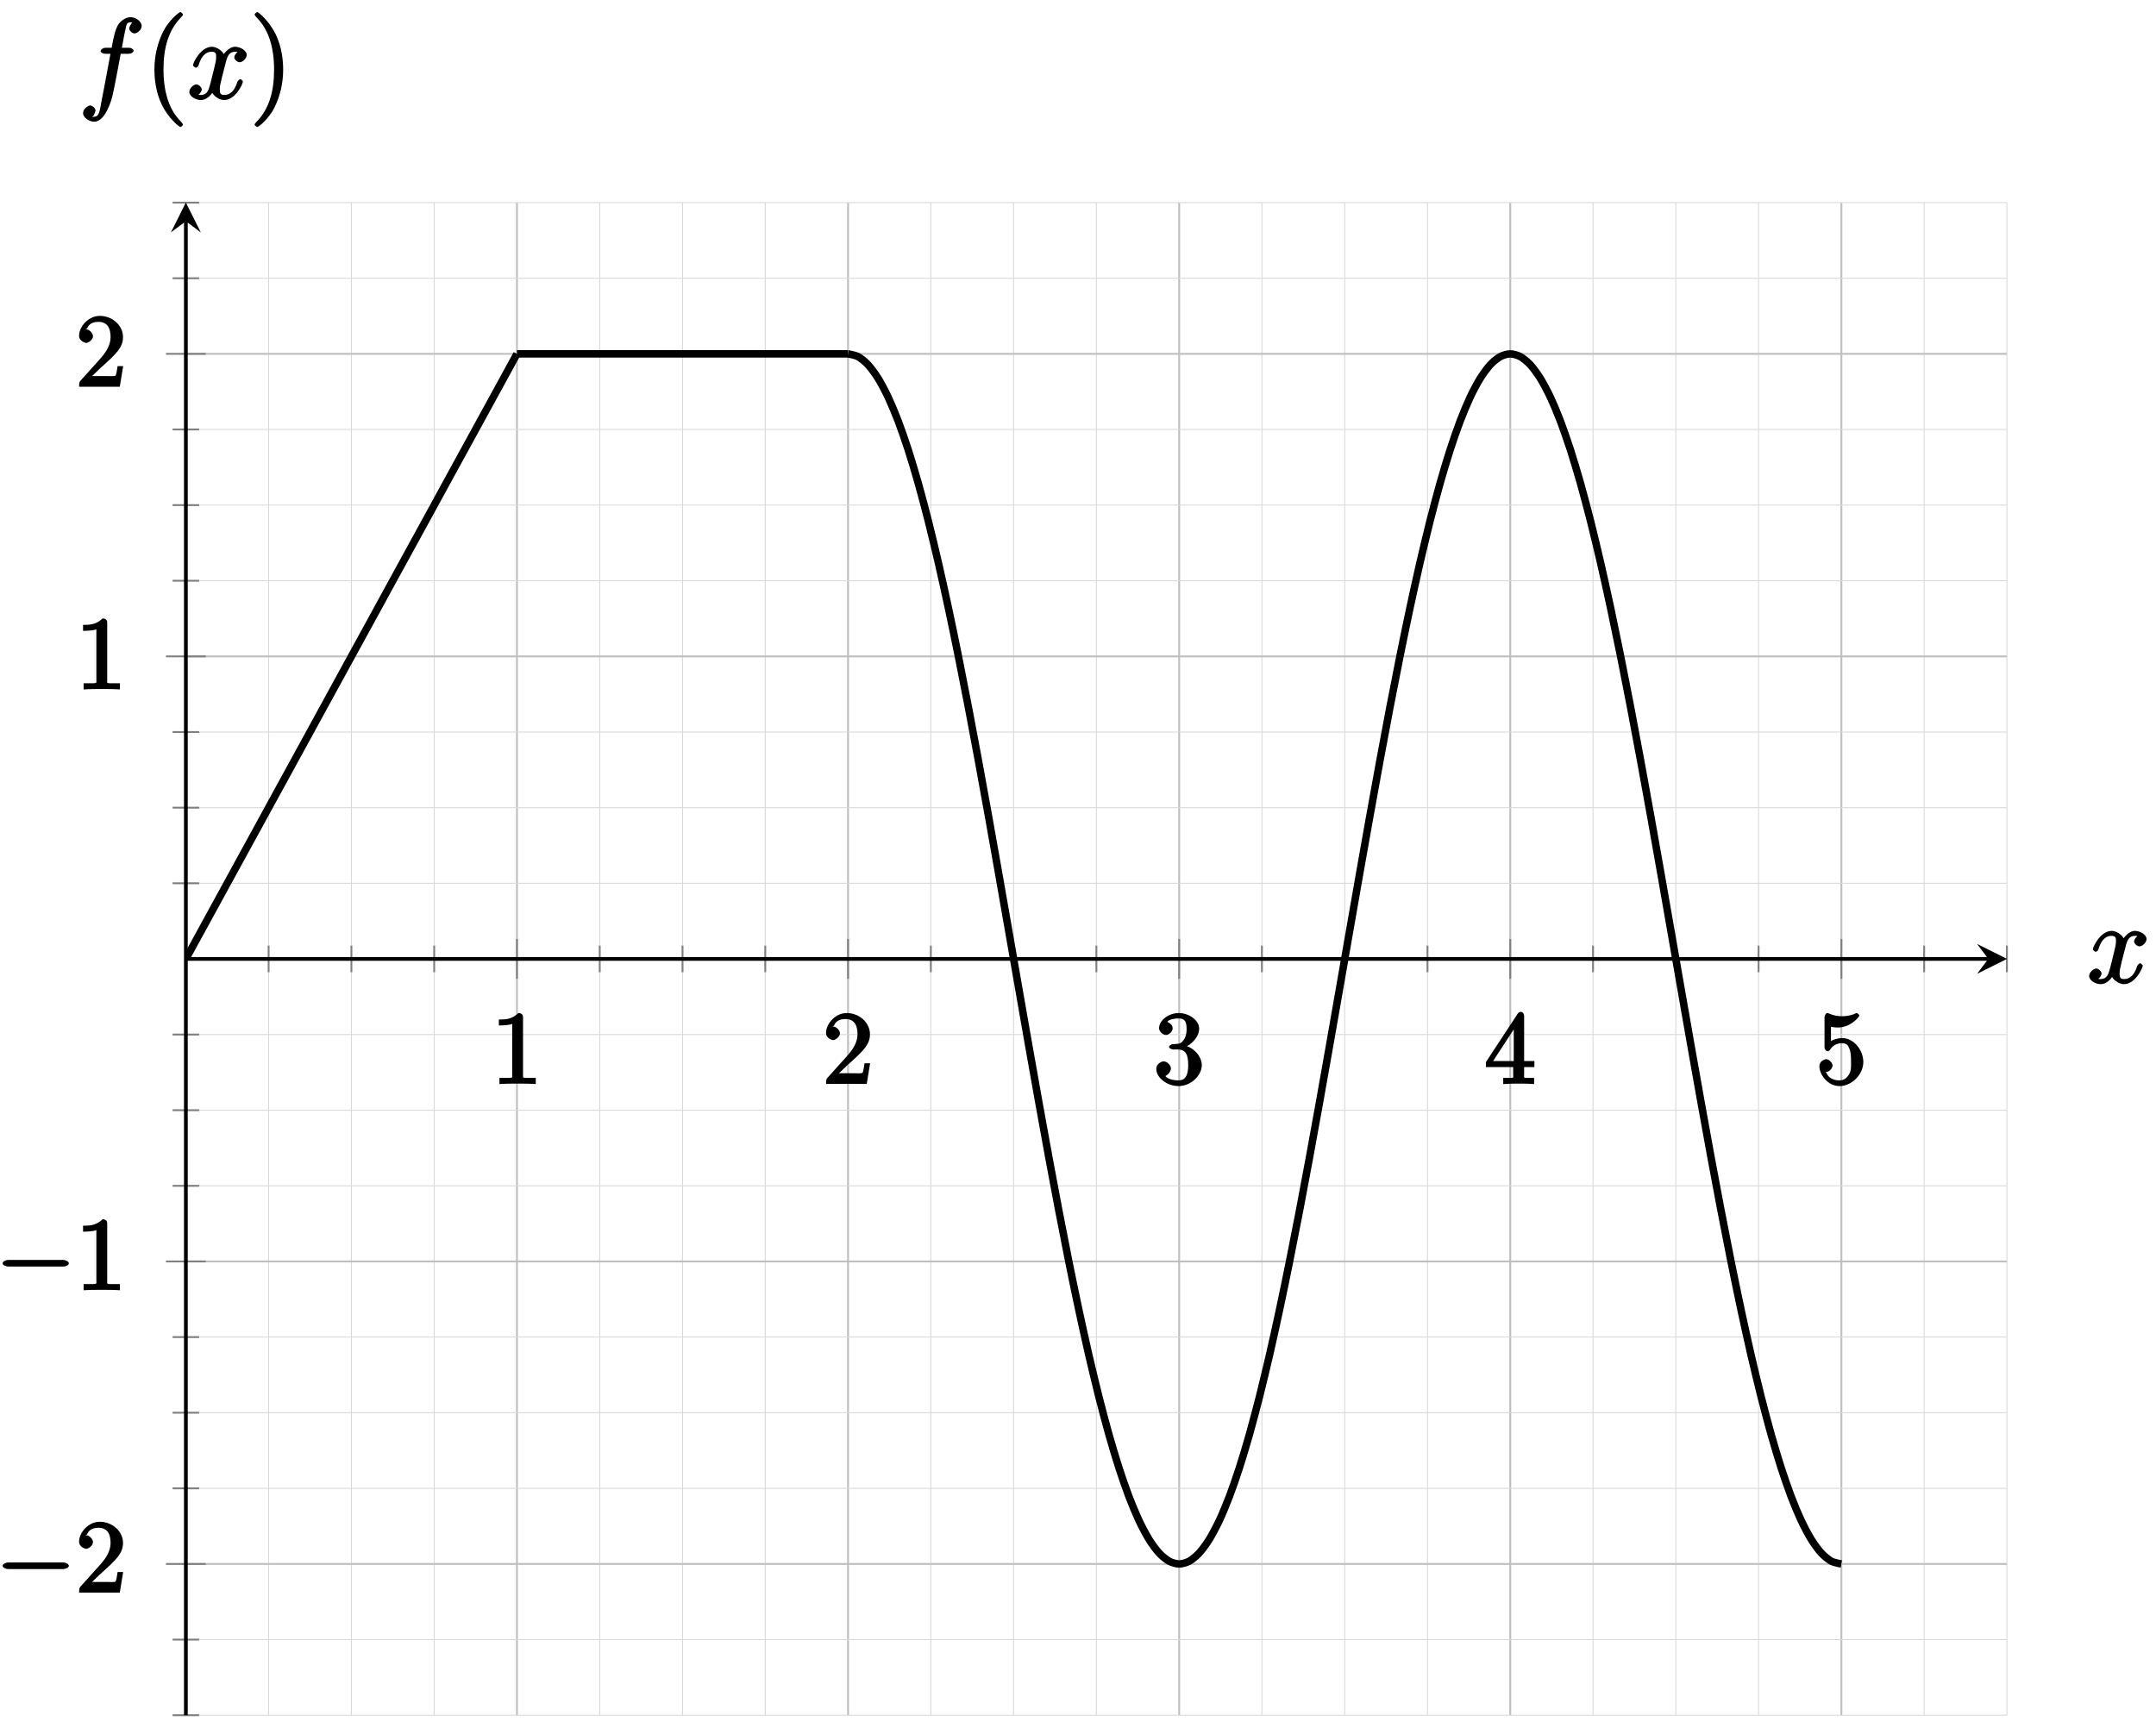 <?xml version="1.0" encoding="UTF-8"?>
<svg xmlns="http://www.w3.org/2000/svg" xmlns:xlink="http://www.w3.org/1999/xlink" width="230pt" height="185pt" viewBox="0 0 230 185" version="1.1">
<defs>
<g>
<symbol overflow="visible" id="glyph0-0">
<path style="stroke:none;" d=""/>
</symbol>
<symbol overflow="visible" id="glyph0-1">
<path style="stroke:none;" d="M 3.375 -7.125 C 3.375 -7.391 3.203 -7.562 2.875 -7.562 C 2.156 -6.828 1.312 -6.875 0.797 -6.875 L 0.797 -6.234 C 1.188 -6.234 1.938 -6.266 2.219 -6.406 L 2.219 -1.016 C 2.219 -0.625 2.359 -0.641 1.391 -0.641 L 0.859 -0.641 L 0.859 0.016 C 1.422 -0.031 2.359 -0.031 2.797 -0.031 C 3.234 -0.031 4.188 -0.031 4.734 0.016 L 4.734 -0.641 L 4.219 -0.641 C 3.234 -0.641 3.375 -0.609 3.375 -1.016 Z M 3.375 -7.125 "/>
</symbol>
<symbol overflow="visible" id="glyph0-2">
<path style="stroke:none;" d="M 1.5 -0.891 L 2.656 -2 C 4.359 -3.516 5.062 -4.203 5.062 -5.297 C 5.062 -6.547 3.922 -7.562 2.578 -7.562 C 1.359 -7.562 0.375 -6.406 0.375 -5.438 C 0.375 -4.828 1.094 -4.672 1.125 -4.672 C 1.312 -4.672 1.859 -4.969 1.859 -5.406 C 1.859 -5.688 1.5 -6.125 1.109 -6.125 C 1.031 -6.125 1 -6.125 1.219 -6.203 C 1.391 -6.672 1.812 -6.922 2.438 -6.922 C 3.438 -6.922 3.734 -6.188 3.734 -5.297 C 3.734 -4.422 3.234 -3.672 2.641 -3 L 0.547 -0.672 C 0.422 -0.547 0.375 -0.422 0.375 0 L 4.719 0 L 5.078 -2.203 L 4.484 -2.203 C 4.391 -1.719 4.375 -1.359 4.266 -1.188 C 4.188 -1.094 3.594 -1.141 3.344 -1.141 L 1.391 -1.141 Z M 1.5 -0.891 "/>
</symbol>
<symbol overflow="visible" id="glyph0-3">
<path style="stroke:none;" d="M 3.156 -3.844 C 4.062 -4.141 4.859 -5.047 4.859 -5.906 C 4.859 -6.812 3.734 -7.562 2.688 -7.562 C 1.578 -7.562 0.578 -6.766 0.578 -5.938 C 0.578 -5.578 1 -5.219 1.312 -5.219 C 1.641 -5.219 2.031 -5.609 2.031 -5.922 C 2.031 -6.469 1.359 -6.625 1.469 -6.625 C 1.641 -6.891 2.25 -6.984 2.641 -6.984 C 3.094 -6.984 3.516 -6.906 3.516 -5.922 C 3.516 -5.797 3.547 -5.266 3.266 -4.781 C 2.938 -4.266 2.688 -4.281 2.406 -4.266 C 2.328 -4.25 2.062 -4.234 1.984 -4.234 C 1.891 -4.219 1.641 -4.062 1.641 -3.953 C 1.641 -3.828 1.891 -3.672 2.078 -3.672 L 2.562 -3.672 C 3.453 -3.672 3.688 -3.094 3.688 -2.016 C 3.688 -0.531 3.109 -0.375 2.625 -0.375 C 2.156 -0.375 1.453 -0.516 1.25 -0.844 C 1.344 -0.844 1.844 -1.234 1.844 -1.641 C 1.844 -2.047 1.391 -2.406 1.062 -2.406 C 0.812 -2.406 0.281 -2.109 0.281 -1.625 C 0.281 -0.625 1.469 0.234 2.656 0.234 C 3.984 0.234 5.141 -0.906 5.141 -2.016 C 5.141 -2.906 4.297 -3.922 3.156 -4.141 Z M 3.156 -3.844 "/>
</symbol>
<symbol overflow="visible" id="glyph0-4">
<path style="stroke:none;" d="M 3.031 -1.953 L 3.031 -1 C 3.031 -0.609 3.188 -0.641 2.375 -0.641 L 1.969 -0.641 L 1.969 0.016 C 2.594 -0.031 3.156 -0.031 3.625 -0.031 C 4.078 -0.031 4.656 -0.031 5.266 0.016 L 5.266 -0.641 L 4.875 -0.641 C 4.062 -0.641 4.203 -0.609 4.203 -1 L 4.203 -1.797 L 5.297 -1.797 L 5.297 -2.438 L 4.203 -2.438 L 4.203 -7.25 C 4.203 -7.469 4.047 -7.688 3.875 -7.688 C 3.781 -7.688 3.625 -7.641 3.531 -7.516 L 0.125 -2.328 L 0.125 -1.797 L 3.031 -1.797 Z M 3.266 -2.438 L 0.891 -2.438 L 3.375 -6.25 L 3.094 -6.359 L 3.094 -2.438 Z M 3.266 -2.438 "/>
</symbol>
<symbol overflow="visible" id="glyph0-5">
<path style="stroke:none;" d="M 5.062 -2.344 C 5.062 -3.641 4 -4.891 2.828 -4.891 C 2.297 -4.891 1.719 -4.672 1.609 -4.562 L 1.609 -6.094 C 1.656 -6.078 2.016 -6.016 2.359 -6.016 C 3.703 -6.016 4.641 -7.156 4.641 -7.297 C 4.641 -7.359 4.438 -7.562 4.359 -7.562 C 4.359 -7.562 4.203 -7.531 4.125 -7.469 C 4.062 -7.438 3.516 -7.219 2.797 -7.219 C 2.359 -7.219 1.859 -7.297 1.344 -7.531 C 1.25 -7.562 1.234 -7.562 1.203 -7.562 C 1.094 -7.562 0.922 -7.312 0.922 -7.141 L 0.922 -3.922 C 0.922 -3.719 1.094 -3.484 1.25 -3.484 C 1.328 -3.484 1.469 -3.562 1.5 -3.625 C 1.625 -3.797 1.922 -4.344 2.797 -4.344 C 3.375 -4.344 3.469 -3.984 3.562 -3.797 C 3.734 -3.391 3.75 -2.969 3.75 -2.422 C 3.75 -2.047 3.812 -1.5 3.547 -1.031 C 3.281 -0.609 3 -0.375 2.5 -0.375 C 1.703 -0.375 1.25 -0.797 1.125 -1.203 C 0.922 -1.281 0.953 -1.266 1.078 -1.266 C 1.438 -1.266 1.781 -1.688 1.781 -1.953 C 1.781 -2.219 1.438 -2.641 1.078 -2.641 C 0.922 -2.641 0.375 -2.406 0.375 -1.906 C 0.375 -0.969 1.297 0.234 2.516 0.234 C 3.781 0.234 5.062 -0.953 5.062 -2.344 Z M 5.062 -2.344 "/>
</symbol>
<symbol overflow="visible" id="glyph1-0">
<path style="stroke:none;" d=""/>
</symbol>
<symbol overflow="visible" id="glyph1-1">
<path style="stroke:none;" d="M 7.188 -2.516 C 7.375 -2.516 7.766 -2.641 7.766 -2.859 C 7.766 -3.078 7.375 -3.219 7.188 -3.219 L 1.281 -3.219 C 1.094 -3.219 0.703 -3.078 0.703 -2.859 C 0.703 -2.641 1.094 -2.516 1.281 -2.516 Z M 7.188 -2.516 "/>
</symbol>
<symbol overflow="visible" id="glyph2-0">
<path style="stroke:none;" d=""/>
</symbol>
<symbol overflow="visible" id="glyph2-1">
<path style="stroke:none;" d="M 5.672 -5.172 C 5.281 -5.109 4.969 -4.656 4.969 -4.438 C 4.969 -4.141 5.359 -3.906 5.531 -3.906 C 5.891 -3.906 6.297 -4.359 6.297 -4.688 C 6.297 -5.188 5.562 -5.562 5.062 -5.562 C 4.344 -5.562 3.766 -4.703 3.656 -4.469 L 3.984 -4.469 C 3.703 -5.359 2.812 -5.562 2.594 -5.562 C 1.375 -5.562 0.562 -3.844 0.562 -3.578 C 0.562 -3.531 0.781 -3.328 0.859 -3.328 C 0.953 -3.328 1.094 -3.438 1.156 -3.578 C 1.562 -4.922 2.219 -5.031 2.562 -5.031 C 3.094 -5.031 3.031 -4.672 3.031 -4.391 C 3.031 -4.125 2.969 -3.844 2.828 -3.281 L 2.422 -1.641 C 2.234 -0.922 2.062 -0.422 1.422 -0.422 C 1.359 -0.422 1.172 -0.375 0.922 -0.531 L 0.812 -0.281 C 1.25 -0.359 1.5 -0.859 1.5 -1 C 1.5 -1.25 1.156 -1.547 0.938 -1.547 C 0.641 -1.547 0.172 -1.141 0.172 -0.75 C 0.172 -0.25 0.891 0.125 1.406 0.125 C 1.984 0.125 2.5 -0.375 2.75 -0.859 L 2.469 -0.969 C 2.672 -0.266 3.438 0.125 3.875 0.125 C 5.094 0.125 5.891 -1.594 5.891 -1.859 C 5.891 -1.906 5.688 -2.109 5.625 -2.109 C 5.516 -2.109 5.328 -1.906 5.297 -1.812 C 4.969 -0.75 4.453 -0.422 3.906 -0.422 C 3.484 -0.422 3.422 -0.578 3.422 -1.062 C 3.422 -1.328 3.469 -1.516 3.656 -2.312 L 4.078 -3.938 C 4.25 -4.656 4.5 -5.031 5.062 -5.031 C 5.078 -5.031 5.297 -5.062 5.547 -4.906 Z M 5.672 -5.172 "/>
</symbol>
<symbol overflow="visible" id="glyph2-2">
<path style="stroke:none;" d="M 5.328 -4.812 C 5.562 -4.812 5.828 -4.953 5.828 -5.172 C 5.828 -5.297 5.562 -5.453 5.359 -5.453 L 4.578 -5.453 C 4.766 -6.531 4.938 -7.375 5.031 -7.75 C 5.109 -8.047 5.203 -8.172 5.516 -8.172 C 5.766 -8.172 5.891 -8.109 5.766 -8.219 C 5.672 -8.219 5.359 -7.703 5.359 -7.5 C 5.359 -7.266 5.703 -6.984 5.922 -6.984 C 6.172 -6.984 6.688 -7.328 6.688 -7.781 C 6.688 -8.281 6.031 -8.719 5.5 -8.719 C 4.984 -8.719 4.359 -8.281 4.125 -7.812 C 3.906 -7.406 3.734 -6.859 3.484 -5.453 L 2.828 -5.453 C 2.609 -5.453 2.312 -5.297 2.312 -5.078 C 2.312 -4.953 2.562 -4.812 2.797 -4.812 L 3.359 -4.812 C 3.172 -3.844 2.688 -1.141 2.422 0.141 C 2.219 1.188 2.203 1.906 1.609 1.906 C 1.562 1.906 1.328 1.953 1.328 1.953 C 1.609 1.922 1.766 1.25 1.766 1.25 C 1.766 1 1.438 0.703 1.203 0.703 C 0.969 0.703 0.438 1.062 0.438 1.516 C 0.438 2.031 1.141 2.438 1.609 2.438 C 2.828 2.438 3.484 0.109 3.609 -0.484 C 3.828 -1.406 4.406 -4.594 4.453 -4.812 Z M 5.328 -4.812 "/>
</symbol>
<symbol overflow="visible" id="glyph3-0">
<path style="stroke:none;" d=""/>
</symbol>
<symbol overflow="visible" id="glyph3-1">
<path style="stroke:none;" d="M 4.047 2.766 C 4.047 2.719 4 2.594 3.797 2.391 C 2.594 1.188 1.969 -0.688 1.969 -3.125 C 1.969 -5.438 2.484 -7.328 3.875 -8.734 C 4 -8.844 4.047 -8.984 4.047 -9.016 C 4.047 -9.078 3.828 -9.266 3.781 -9.266 C 3.625 -9.266 2.516 -8.359 1.938 -7.188 C 1.328 -5.969 1 -4.594 1 -3.125 C 1 -2.062 1.172 -0.641 1.797 0.641 C 2.5 2.078 3.641 3 3.781 3 C 3.828 3 4.047 2.828 4.047 2.766 Z M 4.047 2.766 "/>
</symbol>
<symbol overflow="visible" id="glyph3-2">
<path style="stroke:none;" d="M 3.531 -3.125 C 3.531 -4.031 3.406 -5.516 2.734 -6.891 C 2.031 -8.328 0.891 -9.266 0.766 -9.266 C 0.719 -9.266 0.484 -9.078 0.484 -9.016 C 0.484 -8.984 0.531 -8.844 0.734 -8.641 C 1.938 -7.438 2.562 -5.562 2.562 -3.125 C 2.562 -0.812 2.047 1.078 0.656 2.484 C 0.531 2.594 0.484 2.719 0.484 2.766 C 0.484 2.828 0.719 3 0.766 3 C 0.922 3 2.016 2.109 2.594 0.938 C 3.203 -0.281 3.531 -1.688 3.531 -3.125 Z M 3.531 -3.125 "/>
</symbol>
</g>
<clipPath id="clip1">
  <path d="M 19.828 26 L 67 26 L 67 114 L 19.828 114 Z M 19.828 26 "/>
</clipPath>
</defs>
<g id="surface1">
<path style="fill:none;stroke-width:0.1;stroke-linecap:butt;stroke-linejoin:miter;stroke:rgb(84.999%,84.999%,84.999%);stroke-opacity:1;stroke-miterlimit:10;" d="M 8.829 0.001 L 8.829 161.39 M 17.66 0.001 L 17.66 161.39 M 26.492 0.001 L 26.492 161.39 M 44.152 0.001 L 44.152 161.39 M 52.984 0.001 L 52.984 161.39 M 61.811 0.001 L 61.811 161.39 M 79.475 0.001 L 79.475 161.39 M 88.303 0.001 L 88.303 161.39 M 97.135 0.001 L 97.135 161.39 M 114.794 0.001 L 114.794 161.39 M 123.626 0.001 L 123.626 161.39 M 132.458 0.001 L 132.458 161.39 M 150.117 0.001 L 150.117 161.39 M 158.949 0.001 L 158.949 161.39 M 167.777 0.001 L 167.777 161.39 M 185.441 0.001 L 185.441 161.39 M 194.268 0.001 L 194.268 161.39 " transform="matrix(1,0,0,-1,19.827,183.009)"/>
<path style="fill:none;stroke-width:0.199;stroke-linecap:butt;stroke-linejoin:miter;stroke:rgb(75%,75%,75%);stroke-opacity:1;stroke-miterlimit:10;" d="M 35.32 0.001 L 35.32 161.39 M 70.643 0.001 L 70.643 161.39 M 105.966 0.001 L 105.966 161.39 M 141.286 0.001 L 141.286 161.39 M 176.609 0.001 L 176.609 161.39 " transform="matrix(1,0,0,-1,19.827,183.009)"/>
<path style="fill:none;stroke-width:0.1;stroke-linecap:butt;stroke-linejoin:miter;stroke:rgb(84.999%,84.999%,84.999%);stroke-opacity:1;stroke-miterlimit:10;" d="M 0.001 0.001 L 194.268 0.001 M 0.001 8.071 L 194.268 8.071 M 0.001 24.207 L 194.268 24.207 M 0.001 32.277 L 194.268 32.277 M 0.001 40.347 L 194.268 40.347 M 0.001 56.486 L 194.268 56.486 M 0.001 64.556 L 194.268 64.556 M 0.001 72.626 L 194.268 72.626 M 0.001 88.766 L 194.268 88.766 M 0.001 96.835 L 194.268 96.835 M 0.001 104.905 L 194.268 104.905 M 0.001 121.045 L 194.268 121.045 M 0.001 129.115 L 194.268 129.115 M 0.001 137.185 L 194.268 137.185 M 0.001 153.32 L 194.268 153.32 M 0.001 161.39 L 194.268 161.39 " transform="matrix(1,0,0,-1,19.827,183.009)"/>
<path style="fill:none;stroke-width:0.199;stroke-linecap:butt;stroke-linejoin:miter;stroke:rgb(75%,75%,75%);stroke-opacity:1;stroke-miterlimit:10;" d="M 0.001 16.141 L 194.268 16.141 M 0.001 48.417 L 194.268 48.417 M 0.001 112.975 L 194.268 112.975 M 0.001 145.254 L 194.268 145.254 " transform="matrix(1,0,0,-1,19.827,183.009)"/>
<path style="fill:none;stroke-width:0.199;stroke-linecap:butt;stroke-linejoin:miter;stroke:rgb(50%,50%,50%);stroke-opacity:1;stroke-miterlimit:10;" d="M 8.829 79.278 L 8.829 82.114 M 17.66 79.278 L 17.66 82.114 M 26.492 79.278 L 26.492 82.114 M 44.152 79.278 L 44.152 82.114 M 52.984 79.278 L 52.984 82.114 M 61.811 79.278 L 61.811 82.114 M 79.475 79.278 L 79.475 82.114 M 88.303 79.278 L 88.303 82.114 M 97.135 79.278 L 97.135 82.114 M 114.794 79.278 L 114.794 82.114 M 123.626 79.278 L 123.626 82.114 M 132.458 79.278 L 132.458 82.114 M 150.117 79.278 L 150.117 82.114 M 158.949 79.278 L 158.949 82.114 M 167.777 79.278 L 167.777 82.114 M 185.441 79.278 L 185.441 82.114 M 194.268 79.278 L 194.268 82.114 " transform="matrix(1,0,0,-1,19.827,183.009)"/>
<path style="fill:none;stroke-width:0.199;stroke-linecap:butt;stroke-linejoin:miter;stroke:rgb(50%,50%,50%);stroke-opacity:1;stroke-miterlimit:10;" d="M 35.32 78.571 L 35.32 82.821 M 70.643 78.571 L 70.643 82.821 M 105.966 78.571 L 105.966 82.821 M 141.286 78.571 L 141.286 82.821 M 176.609 78.571 L 176.609 82.821 " transform="matrix(1,0,0,-1,19.827,183.009)"/>
<path style="fill:none;stroke-width:0.199;stroke-linecap:butt;stroke-linejoin:miter;stroke:rgb(50%,50%,50%);stroke-opacity:1;stroke-miterlimit:10;" d="M -1.417 0.001 L 1.419 0.001 M -1.417 8.071 L 1.419 8.071 M -1.417 24.207 L 1.419 24.207 M -1.417 32.277 L 1.419 32.277 M -1.417 40.347 L 1.419 40.347 M -1.417 56.486 L 1.419 56.486 M -1.417 64.556 L 1.419 64.556 M -1.417 72.626 L 1.419 72.626 M -1.417 88.766 L 1.419 88.766 M -1.417 96.835 L 1.419 96.835 M -1.417 104.905 L 1.419 104.905 M -1.417 121.045 L 1.419 121.045 M -1.417 129.115 L 1.419 129.115 M -1.417 137.185 L 1.419 137.185 M -1.417 153.32 L 1.419 153.32 M -1.417 161.39 L 1.419 161.39 " transform="matrix(1,0,0,-1,19.827,183.009)"/>
<path style="fill:none;stroke-width:0.199;stroke-linecap:butt;stroke-linejoin:miter;stroke:rgb(50%,50%,50%);stroke-opacity:1;stroke-miterlimit:10;" d="M -2.124 16.141 L 2.126 16.141 M -2.124 48.417 L 2.126 48.417 M -2.124 112.975 L 2.126 112.975 M -2.124 145.254 L 2.126 145.254 " transform="matrix(1,0,0,-1,19.827,183.009)"/>
<path style="fill:none;stroke-width:0.399;stroke-linecap:butt;stroke-linejoin:miter;stroke:rgb(0%,0%,0%);stroke-opacity:1;stroke-miterlimit:10;" d="M 0.001 80.696 L 192.276 80.696 " transform="matrix(1,0,0,-1,19.827,183.009)"/>
<path style=" stroke:none;fill-rule:nonzero;fill:rgb(0%,0%,0%);fill-opacity:1;" d="M 214.102 102.309 L 210.914 100.715 L 212.109 102.309 L 210.914 103.902 "/>
<path style="fill:none;stroke-width:0.399;stroke-linecap:butt;stroke-linejoin:miter;stroke:rgb(0%,0%,0%);stroke-opacity:1;stroke-miterlimit:10;" d="M 0.001 0.001 L 0.001 159.398 " transform="matrix(1,0,0,-1,19.827,183.009)"/>
<path style=" stroke:none;fill-rule:nonzero;fill:rgb(0%,0%,0%);fill-opacity:1;" d="M 19.828 21.609 L 18.234 24.797 L 19.828 23.602 L 21.422 24.797 "/>
<g style="fill:rgb(0%,0%,0%);fill-opacity:1;">
  <use xlink:href="#glyph0-1" x="52.422" y="115.649"/>
</g>
<g style="fill:rgb(0%,0%,0%);fill-opacity:1;">
  <use xlink:href="#glyph0-2" x="87.745" y="115.649"/>
</g>
<g style="fill:rgb(0%,0%,0%);fill-opacity:1;">
  <use xlink:href="#glyph0-3" x="123.068" y="115.649"/>
</g>
<g style="fill:rgb(0%,0%,0%);fill-opacity:1;">
  <use xlink:href="#glyph0-4" x="158.391" y="115.649"/>
</g>
<g style="fill:rgb(0%,0%,0%);fill-opacity:1;">
  <use xlink:href="#glyph0-5" x="193.715" y="115.649"/>
</g>
<g style="fill:rgb(0%,0%,0%);fill-opacity:1;">
  <use xlink:href="#glyph1-1" x="-0.423" y="169.929"/>
</g>
<g style="fill:rgb(0%,0%,0%);fill-opacity:1;">
  <use xlink:href="#glyph0-2" x="8.062" y="169.929"/>
</g>
<g style="fill:rgb(0%,0%,0%);fill-opacity:1;">
  <use xlink:href="#glyph1-1" x="-0.423" y="137.65"/>
</g>
<g style="fill:rgb(0%,0%,0%);fill-opacity:1;">
  <use xlink:href="#glyph0-1" x="8.062" y="137.65"/>
</g>
<g style="fill:rgb(0%,0%,0%);fill-opacity:1;">
  <use xlink:href="#glyph0-1" x="8.062" y="73.544"/>
</g>
<g style="fill:rgb(0%,0%,0%);fill-opacity:1;">
  <use xlink:href="#glyph0-2" x="8.062" y="41.264"/>
</g>
<g clip-path="url(#clip1)" clip-rule="nonzero">
<path style="fill:none;stroke-width:0.797;stroke-linecap:butt;stroke-linejoin:miter;stroke:rgb(0%,0%,0%);stroke-opacity:1;stroke-miterlimit:10;" d="M 0.001 80.696 L 1.473 83.387 L 2.942 86.074 L 5.887 91.457 L 7.36 94.144 L 8.829 96.835 L 10.301 99.523 L 13.247 104.905 L 14.715 107.593 L 17.66 112.975 L 19.133 115.662 L 20.606 118.354 L 22.074 121.045 L 23.547 123.732 L 25.02 126.424 L 26.492 129.111 L 27.961 131.802 L 29.434 134.493 L 30.906 137.181 L 33.851 142.563 L 35.32 145.251 " transform="matrix(1,0,0,-1,19.827,183.009)"/>
</g>
<path style="fill:none;stroke-width:0.797;stroke-linecap:butt;stroke-linejoin:miter;stroke:rgb(0%,0%,0%);stroke-opacity:1;stroke-miterlimit:10;" d="M 35.32 145.254 L 70.643 145.254 " transform="matrix(1,0,0,-1,19.827,183.009)"/>
<path style="fill:none;stroke-width:0.797;stroke-linecap:butt;stroke-linejoin:miter;stroke:rgb(0%,0%,0%);stroke-opacity:1;stroke-miterlimit:10;" d="M 70.643 145.254 C 70.643 145.254 71.417 145.118 71.714 144.954 C 72.01 144.794 72.487 144.407 72.784 144.083 C 73.081 143.762 73.557 143.114 73.854 142.634 C 74.151 142.153 74.627 141.259 74.924 140.626 C 75.221 139.993 75.698 138.852 75.995 138.075 C 76.291 137.294 76.768 135.923 77.065 135.001 C 77.362 134.083 77.838 132.493 78.135 131.439 C 78.432 130.388 78.909 128.591 79.205 127.416 C 79.502 126.24 79.979 124.26 80.276 122.971 C 80.573 121.686 81.049 119.529 81.346 118.143 C 81.643 116.756 82.119 114.452 82.416 112.975 C 82.713 111.503 83.19 109.061 83.487 107.515 C 83.783 105.964 84.26 103.421 84.557 101.812 C 84.854 100.202 85.33 97.574 85.627 95.918 C 85.924 94.261 86.401 91.57 86.697 89.887 C 86.994 88.199 87.471 85.469 87.768 83.77 C 88.065 82.067 88.541 79.329 88.838 77.63 C 89.135 75.93 89.611 73.2 89.908 71.513 C 90.205 69.829 90.682 67.138 90.979 65.482 C 91.275 63.826 91.752 61.197 92.049 59.588 C 92.346 57.978 92.822 55.432 93.119 53.885 C 93.416 52.334 93.893 49.897 94.189 48.424 C 94.486 46.948 94.963 44.643 95.26 43.257 C 95.557 41.87 96.033 39.71 96.33 38.425 C 96.627 37.136 97.103 35.156 97.4 33.98 C 97.697 32.804 98.174 31.011 98.471 29.957 C 98.767 28.906 99.244 27.312 99.541 26.394 C 99.838 25.473 100.314 24.102 100.611 23.32 C 100.908 22.539 101.384 21.403 101.681 20.77 C 101.978 20.137 102.455 19.239 102.752 18.758 C 103.049 18.278 103.525 17.629 103.822 17.309 C 104.119 16.985 104.595 16.598 104.892 16.438 C 105.189 16.274 105.666 16.141 105.962 16.141 C 106.259 16.141 106.736 16.27 107.033 16.434 C 107.33 16.594 107.806 16.985 108.103 17.305 C 108.4 17.629 108.876 18.278 109.173 18.754 C 109.47 19.235 109.947 20.129 110.244 20.762 C 110.544 21.395 111.017 22.535 111.314 23.316 C 111.615 24.094 112.087 25.465 112.384 26.383 C 112.685 27.304 113.158 28.894 113.458 29.949 C 113.755 31 114.228 32.796 114.529 33.972 C 114.826 35.144 115.298 37.128 115.599 38.413 C 115.896 39.702 116.372 41.858 116.669 43.245 C 116.966 44.632 117.443 46.936 117.739 48.413 C 118.036 49.885 118.513 52.323 118.81 53.869 C 119.107 55.42 119.583 57.963 119.88 59.572 C 120.177 61.181 120.653 63.814 120.95 65.466 C 121.247 67.122 121.724 69.814 122.021 71.501 C 122.317 73.185 122.794 75.915 123.091 77.614 C 123.388 79.317 123.864 82.055 124.161 83.754 C 124.458 85.457 124.935 88.188 125.231 89.871 C 125.528 91.558 126.005 94.25 126.302 95.902 C 126.599 97.558 127.075 100.191 127.372 101.8 C 127.669 103.409 128.145 105.952 128.442 107.503 C 128.739 109.05 129.216 111.487 129.513 112.963 C 129.809 114.44 130.286 116.741 130.583 118.131 C 130.88 119.518 131.356 121.674 131.653 122.963 C 131.95 124.248 132.427 126.232 132.723 127.408 C 133.02 128.584 133.497 130.376 133.794 131.431 C 134.091 132.486 134.567 134.075 134.864 134.993 C 135.161 135.915 135.637 137.286 135.934 138.067 C 136.231 138.849 136.708 139.989 137.005 140.622 C 137.301 141.255 137.778 142.149 138.075 142.63 C 138.372 143.11 138.848 143.758 139.145 144.083 C 139.442 144.403 139.918 144.794 140.215 144.954 C 140.512 145.118 140.989 145.251 141.286 145.251 C 141.583 145.251 142.059 145.122 142.356 144.958 C 142.653 144.797 143.129 144.411 143.426 144.087 C 143.723 143.766 144.2 143.118 144.496 142.637 C 144.793 142.157 145.27 141.263 145.567 140.63 C 145.864 139.997 146.34 138.86 146.637 138.079 C 146.934 137.298 147.41 135.931 147.707 135.009 C 148.004 134.087 148.481 132.501 148.778 131.447 C 149.074 130.396 149.551 128.599 149.848 127.427 C 150.145 126.252 150.621 124.267 150.918 122.982 C 151.215 121.697 151.692 119.541 151.988 118.155 C 152.285 116.768 152.762 114.463 153.059 112.987 C 153.356 111.514 153.832 109.077 154.129 107.526 C 154.426 105.979 154.902 103.433 155.199 101.823 C 155.496 100.214 155.973 97.585 156.27 95.929 C 156.566 94.277 157.043 91.586 157.34 89.898 C 157.637 88.215 158.113 85.485 158.41 83.782 C 158.707 82.082 159.184 79.344 159.48 77.641 C 159.777 75.942 160.254 73.212 160.551 71.525 C 160.848 69.841 161.324 67.15 161.621 65.494 C 161.918 63.841 162.394 61.209 162.691 59.599 C 162.988 57.99 163.465 55.447 163.762 53.897 C 164.058 52.346 164.535 49.909 164.832 48.436 C 165.129 46.96 165.605 44.655 165.902 43.268 C 166.199 41.878 166.676 39.722 166.972 38.437 C 167.269 37.148 167.746 35.167 168.043 33.992 C 168.34 32.816 168.816 31.019 169.113 29.964 C 169.41 28.914 169.886 27.32 170.183 26.402 C 170.48 25.48 170.957 24.109 171.253 23.328 C 171.55 22.547 172.027 21.406 172.324 20.774 C 172.621 20.141 173.097 19.242 173.394 18.762 C 173.691 18.282 174.167 17.633 174.464 17.313 C 174.761 16.989 175.238 16.598 175.535 16.438 C 175.831 16.274 176.605 16.141 176.605 16.141 " transform="matrix(1,0,0,-1,19.827,183.009)"/>
<g style="fill:rgb(0%,0%,0%);fill-opacity:1;">
  <use xlink:href="#glyph2-1" x="222.695" y="104.883"/>
</g>
<g style="fill:rgb(0%,0%,0%);fill-opacity:1;">
  <use xlink:href="#glyph2-2" x="8.425" y="10.55"/>
</g>
<g style="fill:rgb(0%,0%,0%);fill-opacity:1;">
  <use xlink:href="#glyph3-1" x="15.472" y="10.55"/>
</g>
<g style="fill:rgb(0%,0%,0%);fill-opacity:1;">
  <use xlink:href="#glyph2-1" x="20.024" y="10.55"/>
</g>
<g style="fill:rgb(0%,0%,0%);fill-opacity:1;">
  <use xlink:href="#glyph3-2" x="26.677" y="10.55"/>
</g>
</g>
</svg>

